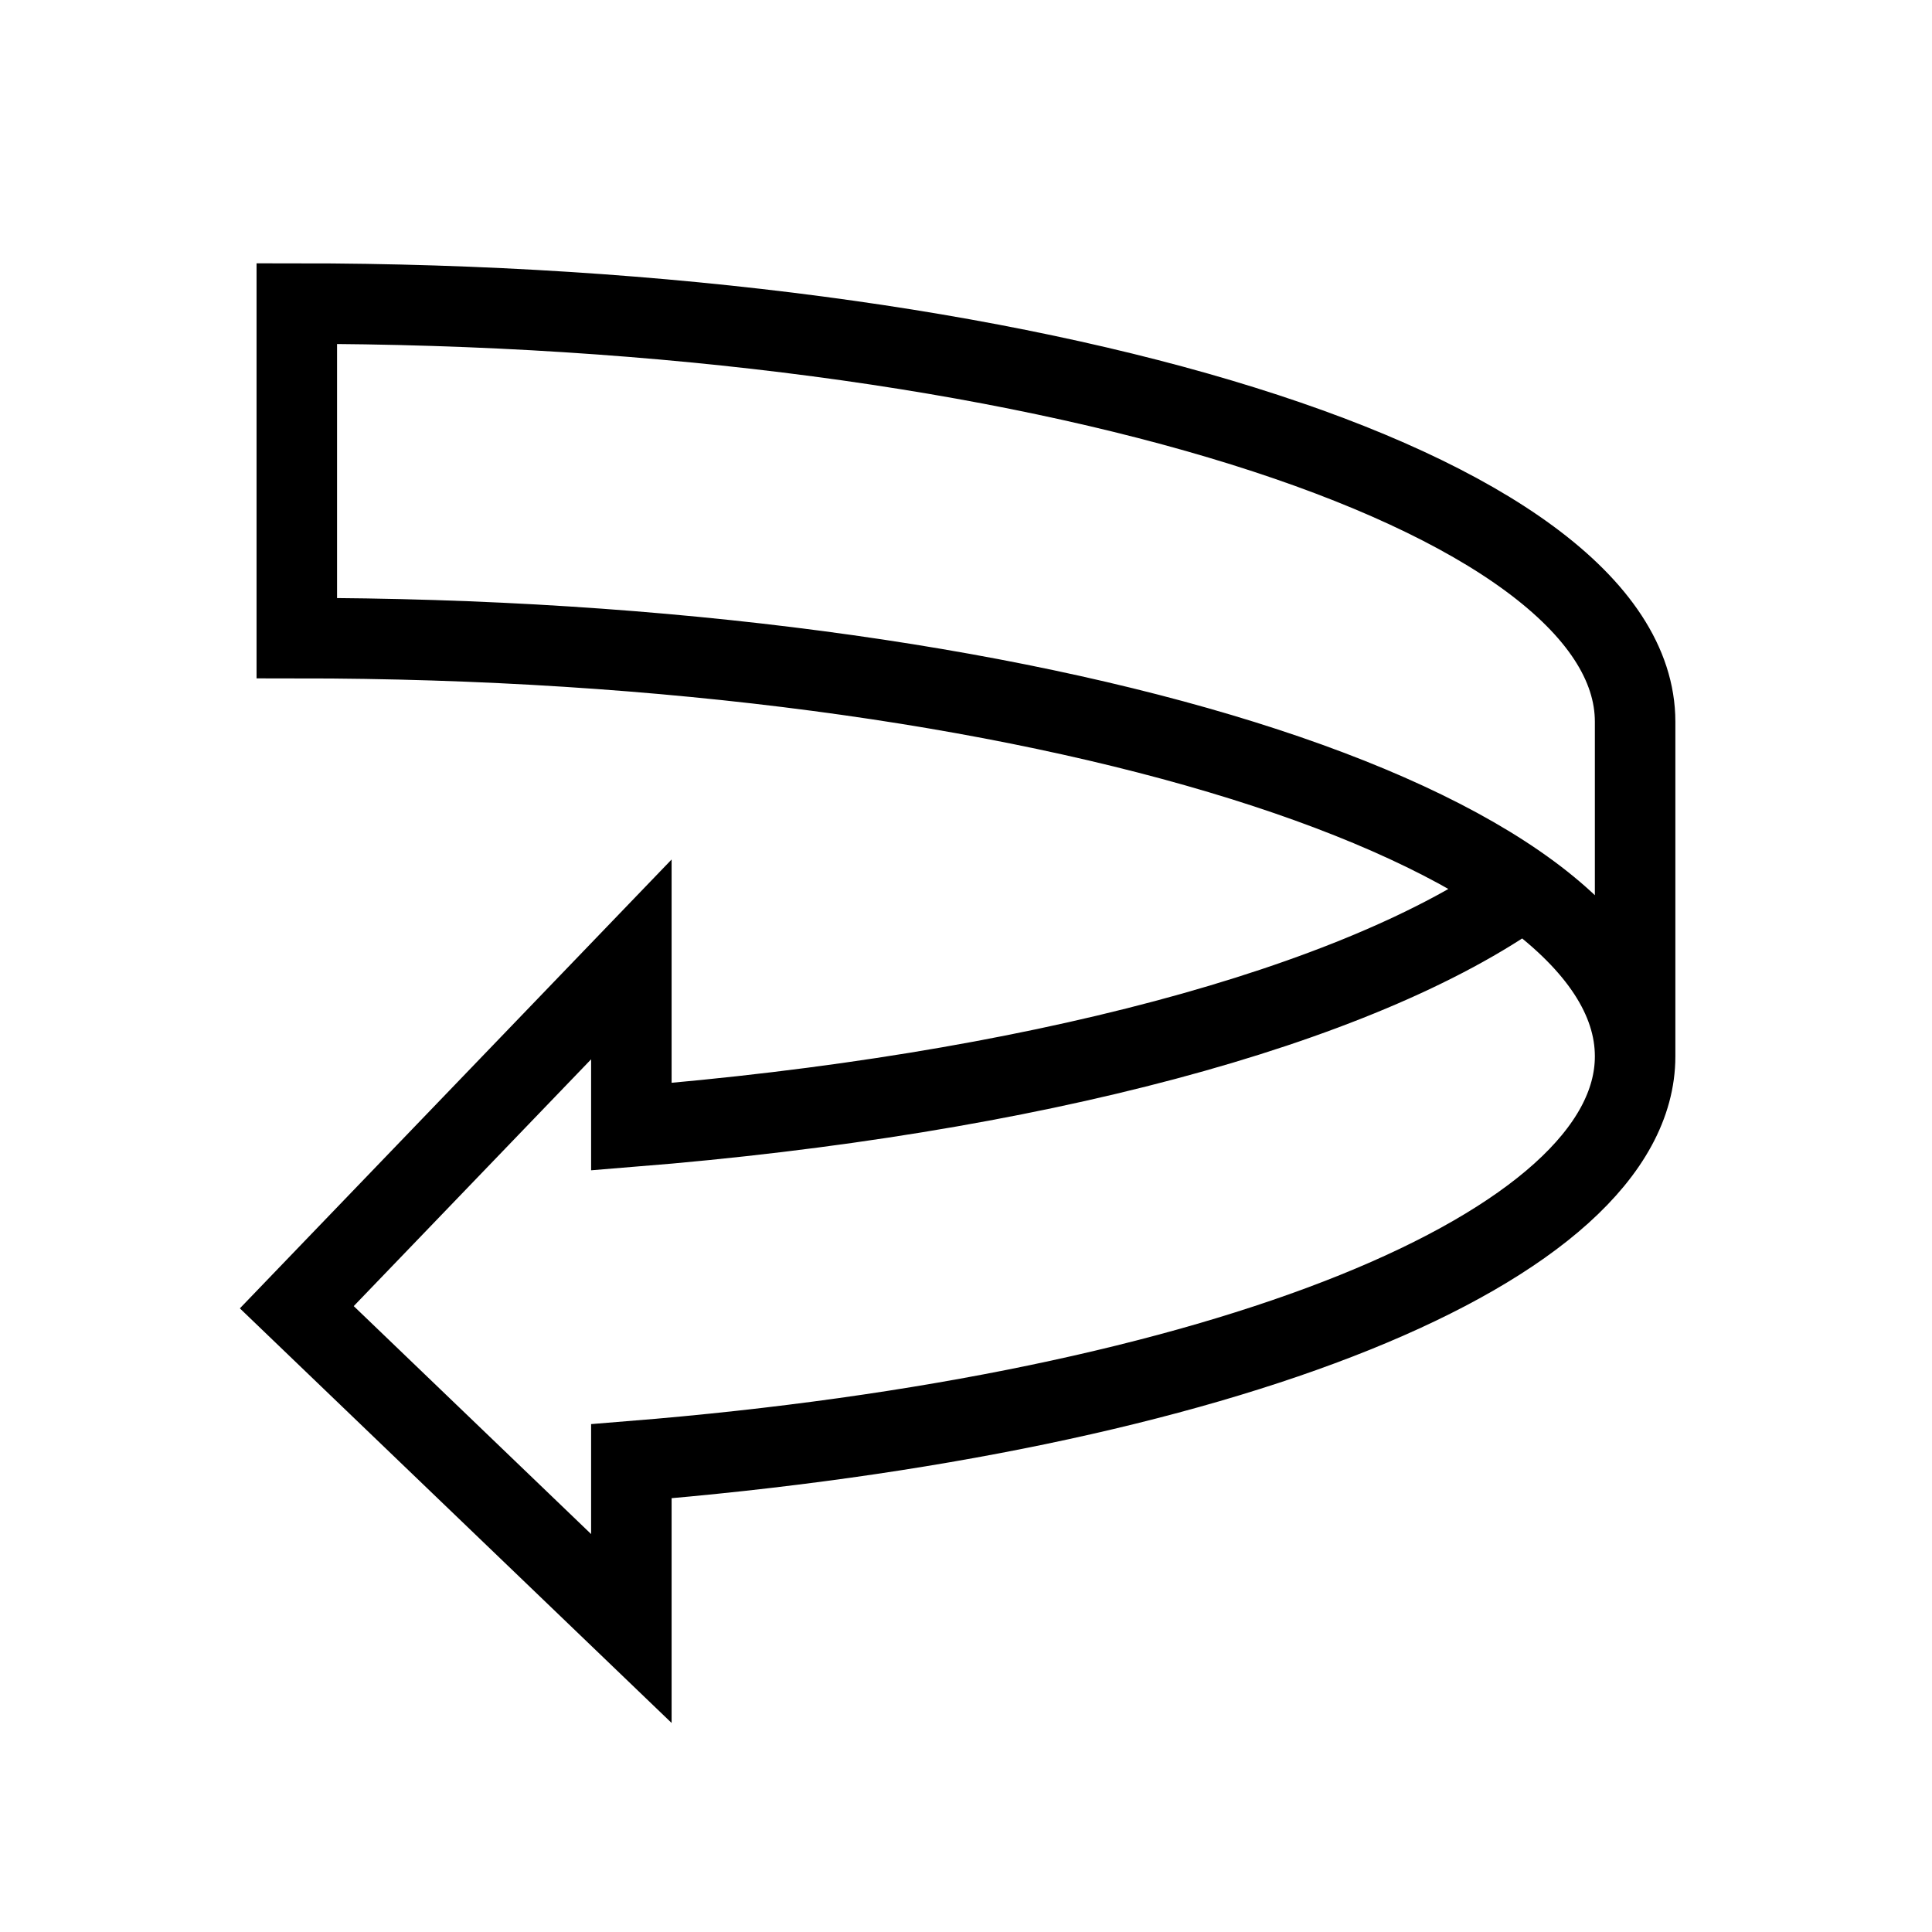 <svg width="24" height="24" xmlns="http://www.w3.org/2000/svg">
 <g>
  <title>Layer 1</title>
  <path id="svg_3" d="m20.312,13.122c0,-2.869 -7.443,-5.195 -16.625,-5.195l0,-4.156l0,0c9.182,0 16.625,2.326 16.625,5.195l0,4.156c0,2.369 -5.129,4.438 -12.469,5.03l0,2.078l-4.156,-3.991l4.156,-4.321l0,2.078l0,0c4.95,-0.399 9.036,-1.488 11.081,-2.952" stroke="#000000" fill="none"/>
 </g>

</svg>